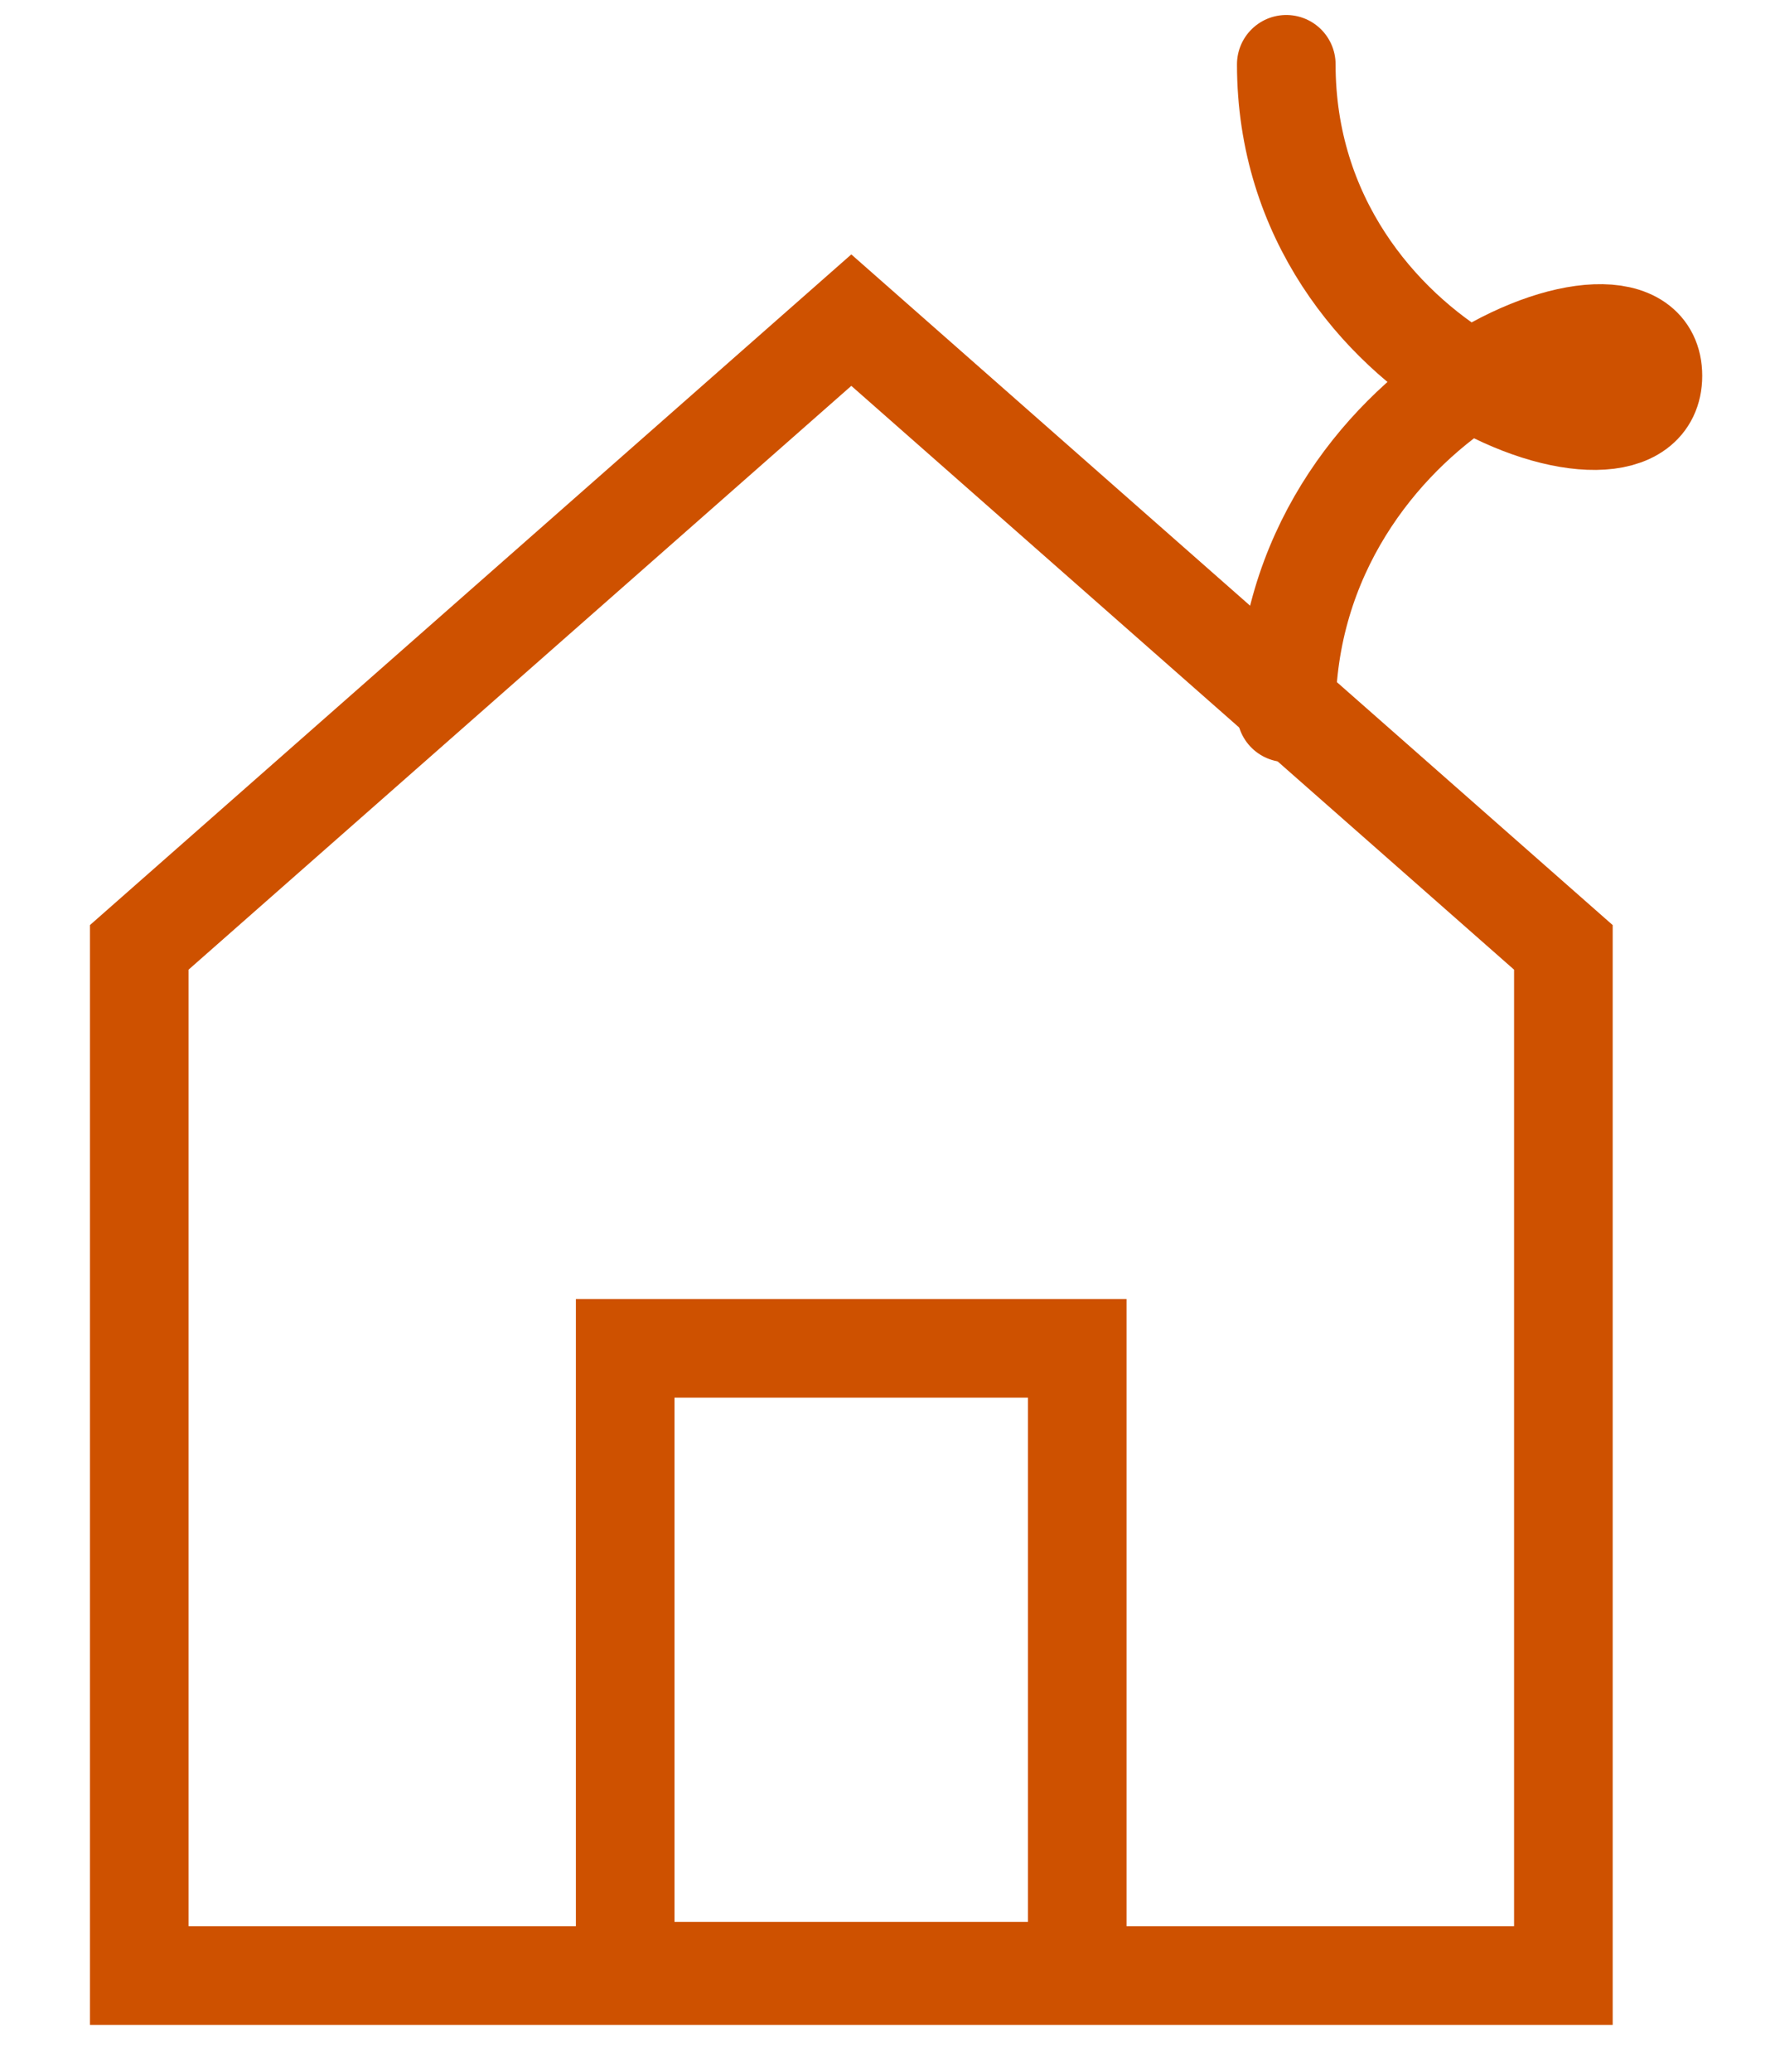 <?xml version="1.0" encoding="UTF-8" standalone="no"?>
<svg width="18px" height="21px" viewBox="0 0 18 21" version="1.1" xmlns="http://www.w3.org/2000/svg" xmlns:xlink="http://www.w3.org/1999/xlink">
    <!-- Generator: Sketch 41.2 (35397) - http://www.bohemiancoding.com/sketch -->
    <title>house</title>
    <desc>Created with Sketch.</desc>
    <defs></defs>
    <g id="Page-1" stroke="none" stroke-width="1" fill="none" fill-rule="evenodd">
        <g id="Front-Page---without-Account" transform="translate(-249, -20)" stroke="#CE5100">
            <g id="NAVBAR">
                <g id="house" transform="translate(250, 20.5)">
                    <polygon id="Stroke-1" points="0.412 19.525 0.412 9.103 7.633 2.745 14.854 9.103 14.854 19.525"></polygon>
                    <path d="M12.044,0.152 C12.044,3.264 15.762,4.518 15.762,3.309 C15.762,2.097 12.044,3.524 12.044,6.725" id="Stroke-2" stroke-linecap="round" stroke-linejoin="round"></path>
                    <polygon id="Stroke-3" points="5.34 13.167 9.924 13.167 9.924 19.481 5.34 19.481"></polygon>
                </g>
            </g>
        </g>
    </g>
</svg>